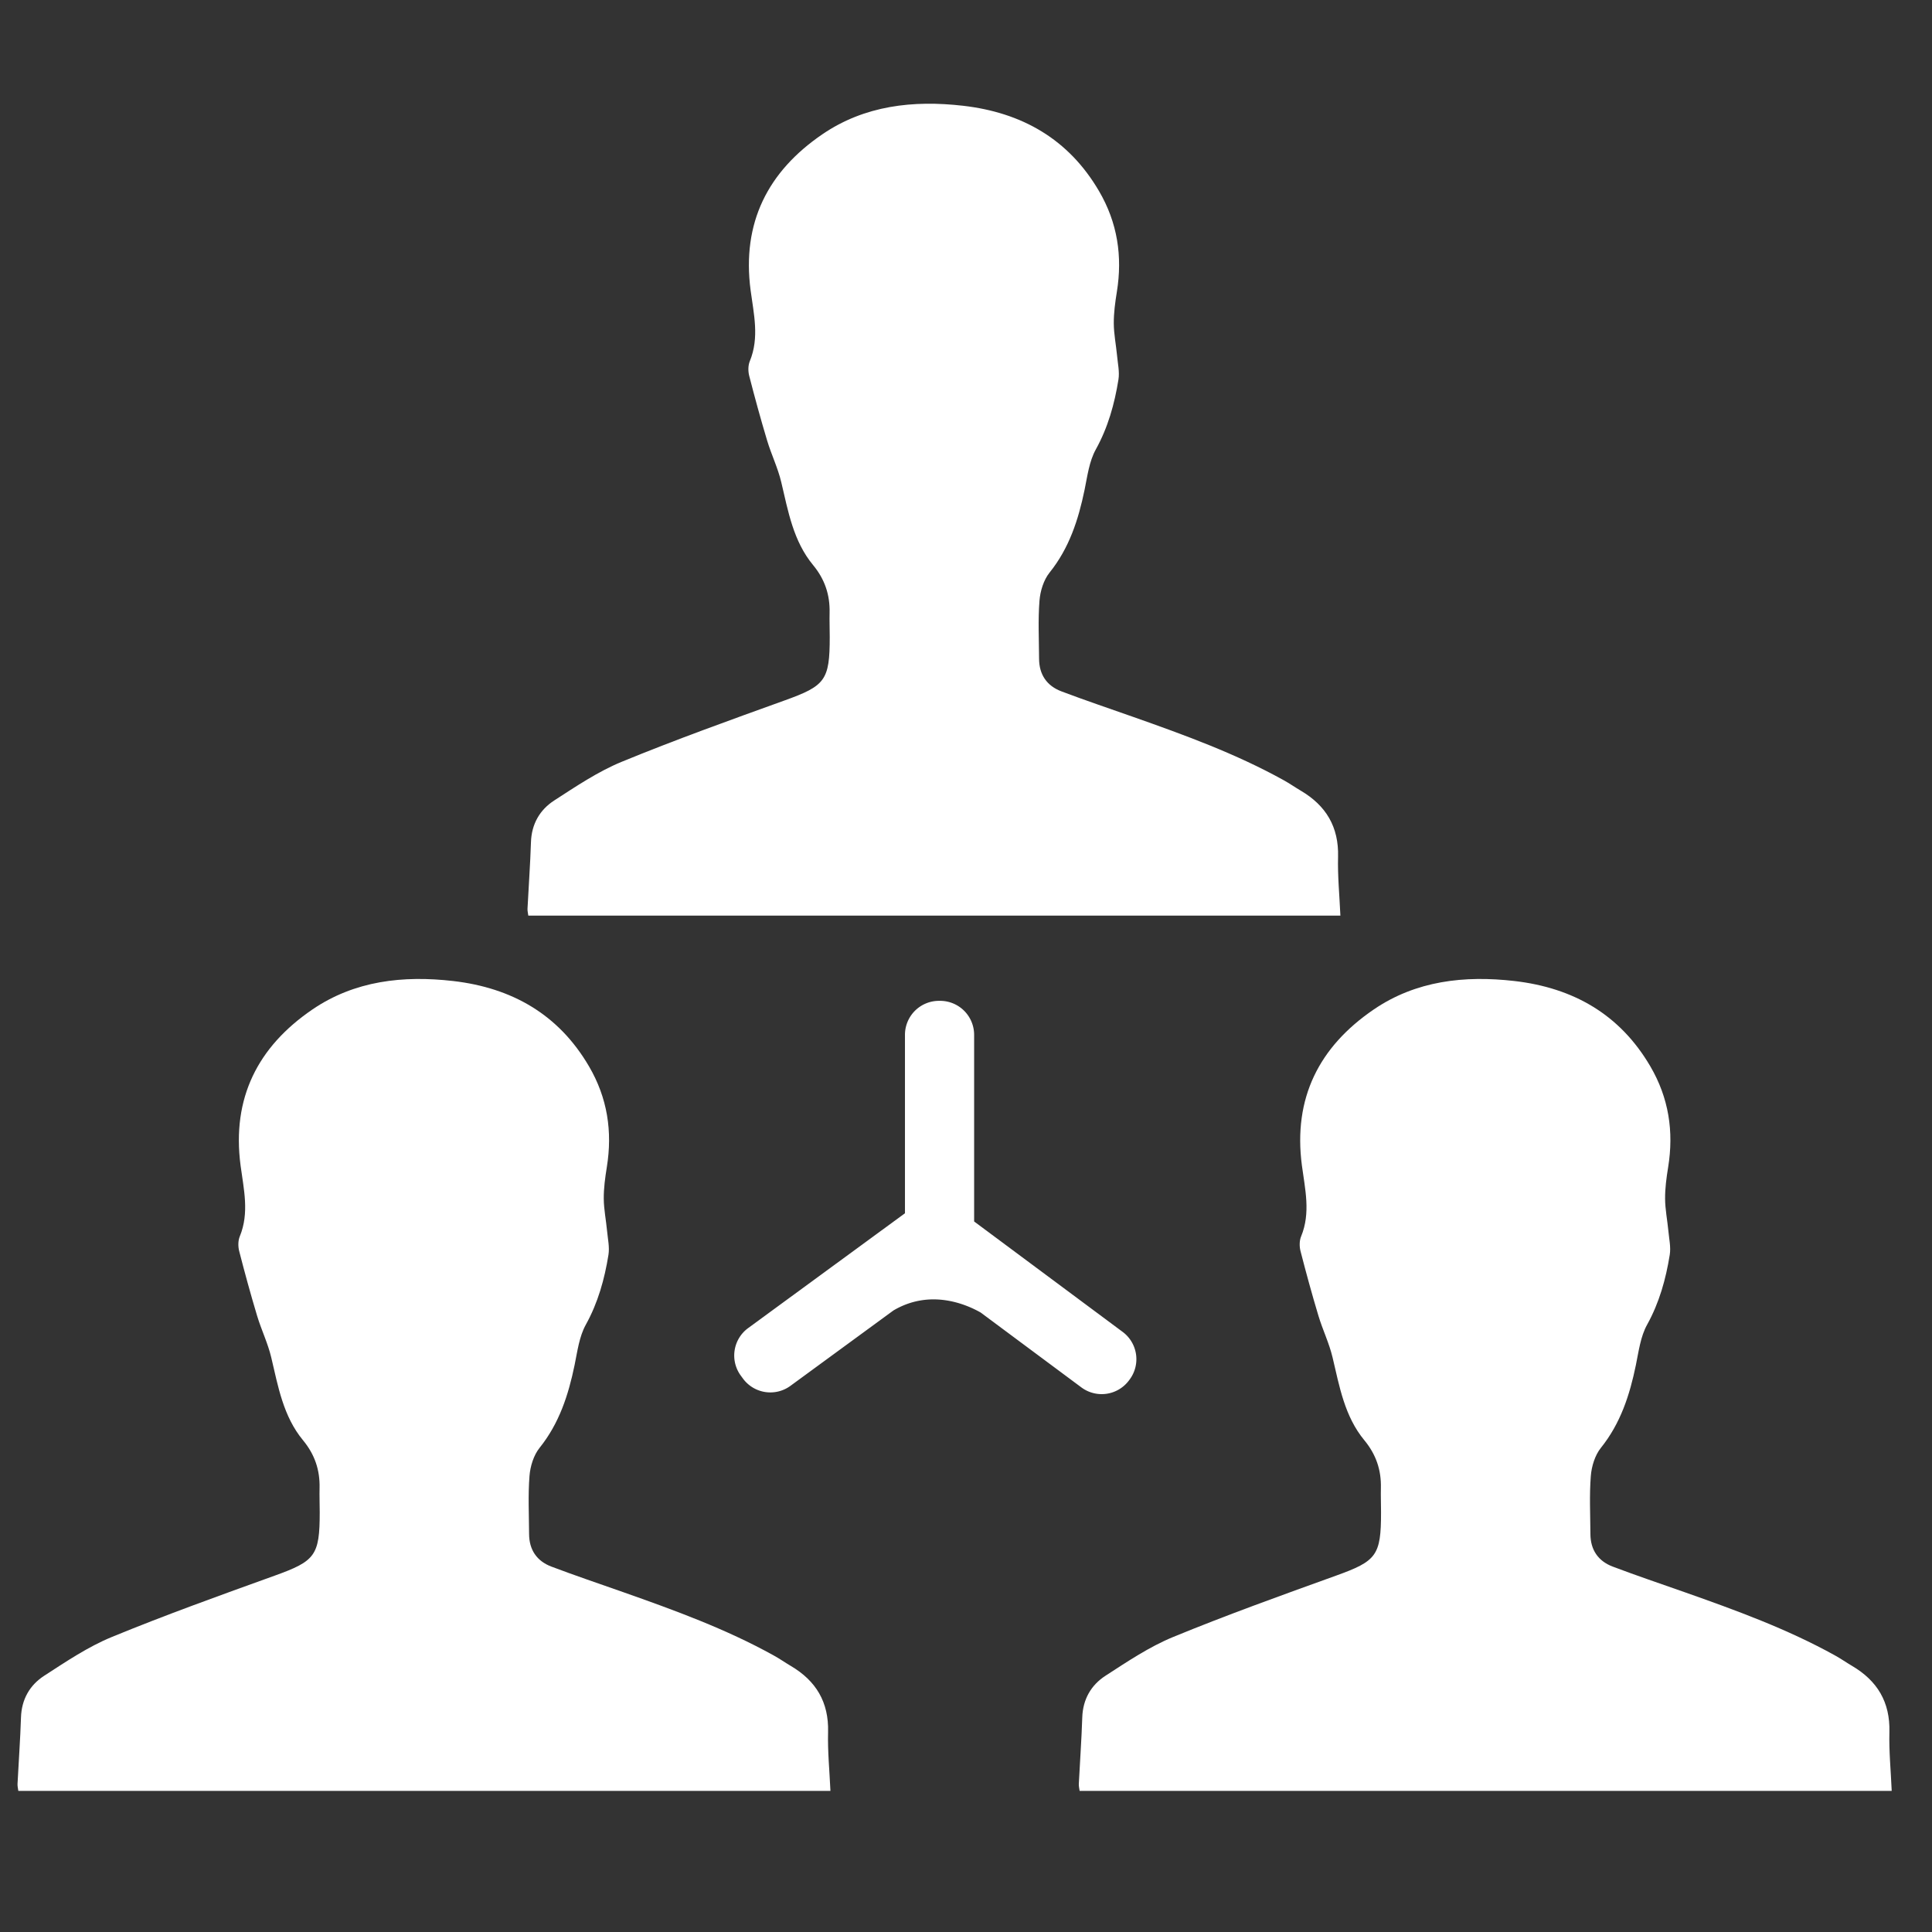 <svg id="Layer_1" data-name="Layer 1" xmlns="http://www.w3.org/2000/svg" viewBox="0 0 2925 2925"><rect x="0" y="0" width="2925" height="2925" fill="#333333" stroke="none"/><defs><style>.cls-1{fill:#fff;}</style></defs><path class="cls-1" d="M2860.51,2622.32c1.2-45.34-18.26-77.62-56.42-100.12-8.72-5.14-17.05-11-25.9-15.88-72.55-40.24-150.17-68.45-228.11-95.93-36.17-12.75-72.52-25-108.4-38.57-22.09-8.34-33.73-25.36-33.84-49.4-.14-29.32-1.7-58.78.62-87.92,1.16-14.63,6.27-31.31,15.27-42.52,29.78-37.11,43.63-79.95,52.95-125.34,4.26-20.74,7-43.08,17-61.09,18.5-33.43,28.33-68.88,34.27-105.74,1.89-11.72-1-24.27-2.1-36.39-1.54-16.23-4.85-32.41-4.95-48.62-.1-15.91,2.07-32,4.63-47.73,8.75-54.09.93-104.93-26.94-152.59-46.17-79-117-119-205.78-129.25-75.47-8.68-149.16-.57-213.32,43.3-82.37,56.33-121.91,133.91-108.45,236,4.66,35.39,13.58,71.61-1.21,107.39-2.67,6.47-2.68,15.22-.91,22.14,8.43,32.87,17.41,65.61,27.18,98.1,6.37,21.18,16.26,41.42,21.34,62.84,10.48,44.17,18.21,89.34,48.19,125.58,17.67,21.37,25.68,45,25,72.21-.29,12.26.22,24.54.22,36.81.05,65.6-6.91,73.82-68.18,95.9-82.64,29.78-165.39,59.5-246.6,92.88-36.07,14.82-69.3,37.27-102.31,58.61-21.84,14.11-34.35,35.67-35.24,63.17-1.08,33.57-3.54,67.09-5.23,100.65-.17,3.45.78,7,1.21,10.51H2864C2862.68,2680.64,2859.74,2651.43,2860.51,2622.32Z"/><path class="cls-1" d="M1253.69,2622.32c1.2-45.34-18.26-77.62-56.42-100.12-8.72-5.14-17-11-25.9-15.88-72.55-40.24-150.17-68.45-228.1-95.93-36.18-12.75-72.53-25-108.4-38.57-22.1-8.34-33.74-25.36-33.85-49.4-.14-29.32-1.7-58.78.62-87.92,1.16-14.63,6.28-31.31,15.27-42.52,29.78-37.11,43.63-79.95,53-125.34,4.26-20.74,7-43.08,17-61.09,18.5-33.43,28.32-68.88,34.27-105.74,1.88-11.72-1-24.27-2.11-36.39-1.54-16.23-4.84-32.41-5-48.62-.1-15.91,2.08-32,4.63-47.73,8.76-54.09.93-104.93-26.94-152.59-46.17-79-117-119-205.77-129.25-75.48-8.68-149.17-.57-213.33,43.3-82.37,56.33-121.9,133.91-108.45,236,4.67,35.39,13.58,71.61-1.21,107.39-2.67,6.47-2.68,15.22-.91,22.14,8.43,32.87,17.41,65.61,27.18,98.1,6.37,21.18,16.27,41.42,21.35,62.84,10.47,44.17,18.2,89.34,48.19,125.58,17.67,21.37,25.67,45,25,72.21-.29,12.26.22,24.54.23,36.81,0,65.6-6.92,73.82-68.19,95.9-82.64,29.78-165.38,59.5-246.59,92.88C133.2,2493.2,100,2515.65,67,2537c-21.84,14.11-34.35,35.67-35.23,63.17-1.09,33.57-3.54,67.09-5.24,100.65-.17,3.45.78,7,1.22,10.51h1229.5C1255.87,2680.64,1252.92,2651.43,1253.69,2622.32Z"/><path class="cls-1" d="M2029.32,1386.22c-1.35-30.68-4.29-59.89-3.52-89,1.2-45.34-18.26-77.62-56.42-100.12-8.72-5.14-17.05-11-25.9-15.88-72.55-40.24-150.17-68.46-228.11-95.93-36.17-12.75-72.52-25-108.4-38.57-22.09-8.35-33.73-25.37-33.84-49.4-.14-29.33-1.7-58.78.62-87.92,1.16-14.63,6.27-31.31,15.27-42.52,29.78-37.11,43.63-80,53-125.35,4.26-20.74,7-43.08,17-61.08,18.51-33.43,28.33-68.88,34.27-105.75,1.89-11.71-1-24.26-2.1-36.38-1.54-16.23-4.85-32.41-4.95-48.63-.1-15.9,2.07-32,4.63-47.73,8.75-54.08.93-104.93-26.94-152.58-46.17-79-117-119-205.78-129.25-75.47-8.68-149.16-.57-213.32,43.3-82.37,56.33-121.91,133.91-108.45,236,4.66,35.39,13.58,71.61-1.21,107.39-2.67,6.47-2.68,15.22-.91,22.14,8.43,32.86,17.41,65.61,27.18,98.1,6.37,21.18,16.26,41.41,21.34,62.84,10.48,44.17,18.21,89.34,48.19,125.58,17.67,21.36,25.67,45,25,72.2-.29,12.27.22,24.55.22,36.82,0,65.6-6.91,73.82-68.18,95.9-82.64,29.78-165.39,59.5-246.6,92.87-36.07,14.83-69.3,37.28-102.31,58.61-21.84,14.12-34.35,35.67-35.24,63.18-1.08,33.57-3.54,67.09-5.23,100.64-.18,3.46.78,7,1.21,10.52Z"/><path class="cls-1" d="M1484.7,1987.13l152.63,113.47a51.49,51.49,0,0,0,71.82-10.57l1.22-1.65a51.48,51.48,0,0,0-10.56-71.82l-225-167.28v-282.7a51.48,51.48,0,0,0-51.33-51.33h-2.06a51.48,51.48,0,0,0-51.33,51.33v270.27l-237.54,173.93a51.48,51.48,0,0,0-11.09,71.74l3.38,4.62a51.48,51.48,0,0,0,71.74,11.09l156-114.18C1407.93,1951.34,1461.89,1974.18,1484.7,1987.13Z"/></svg>